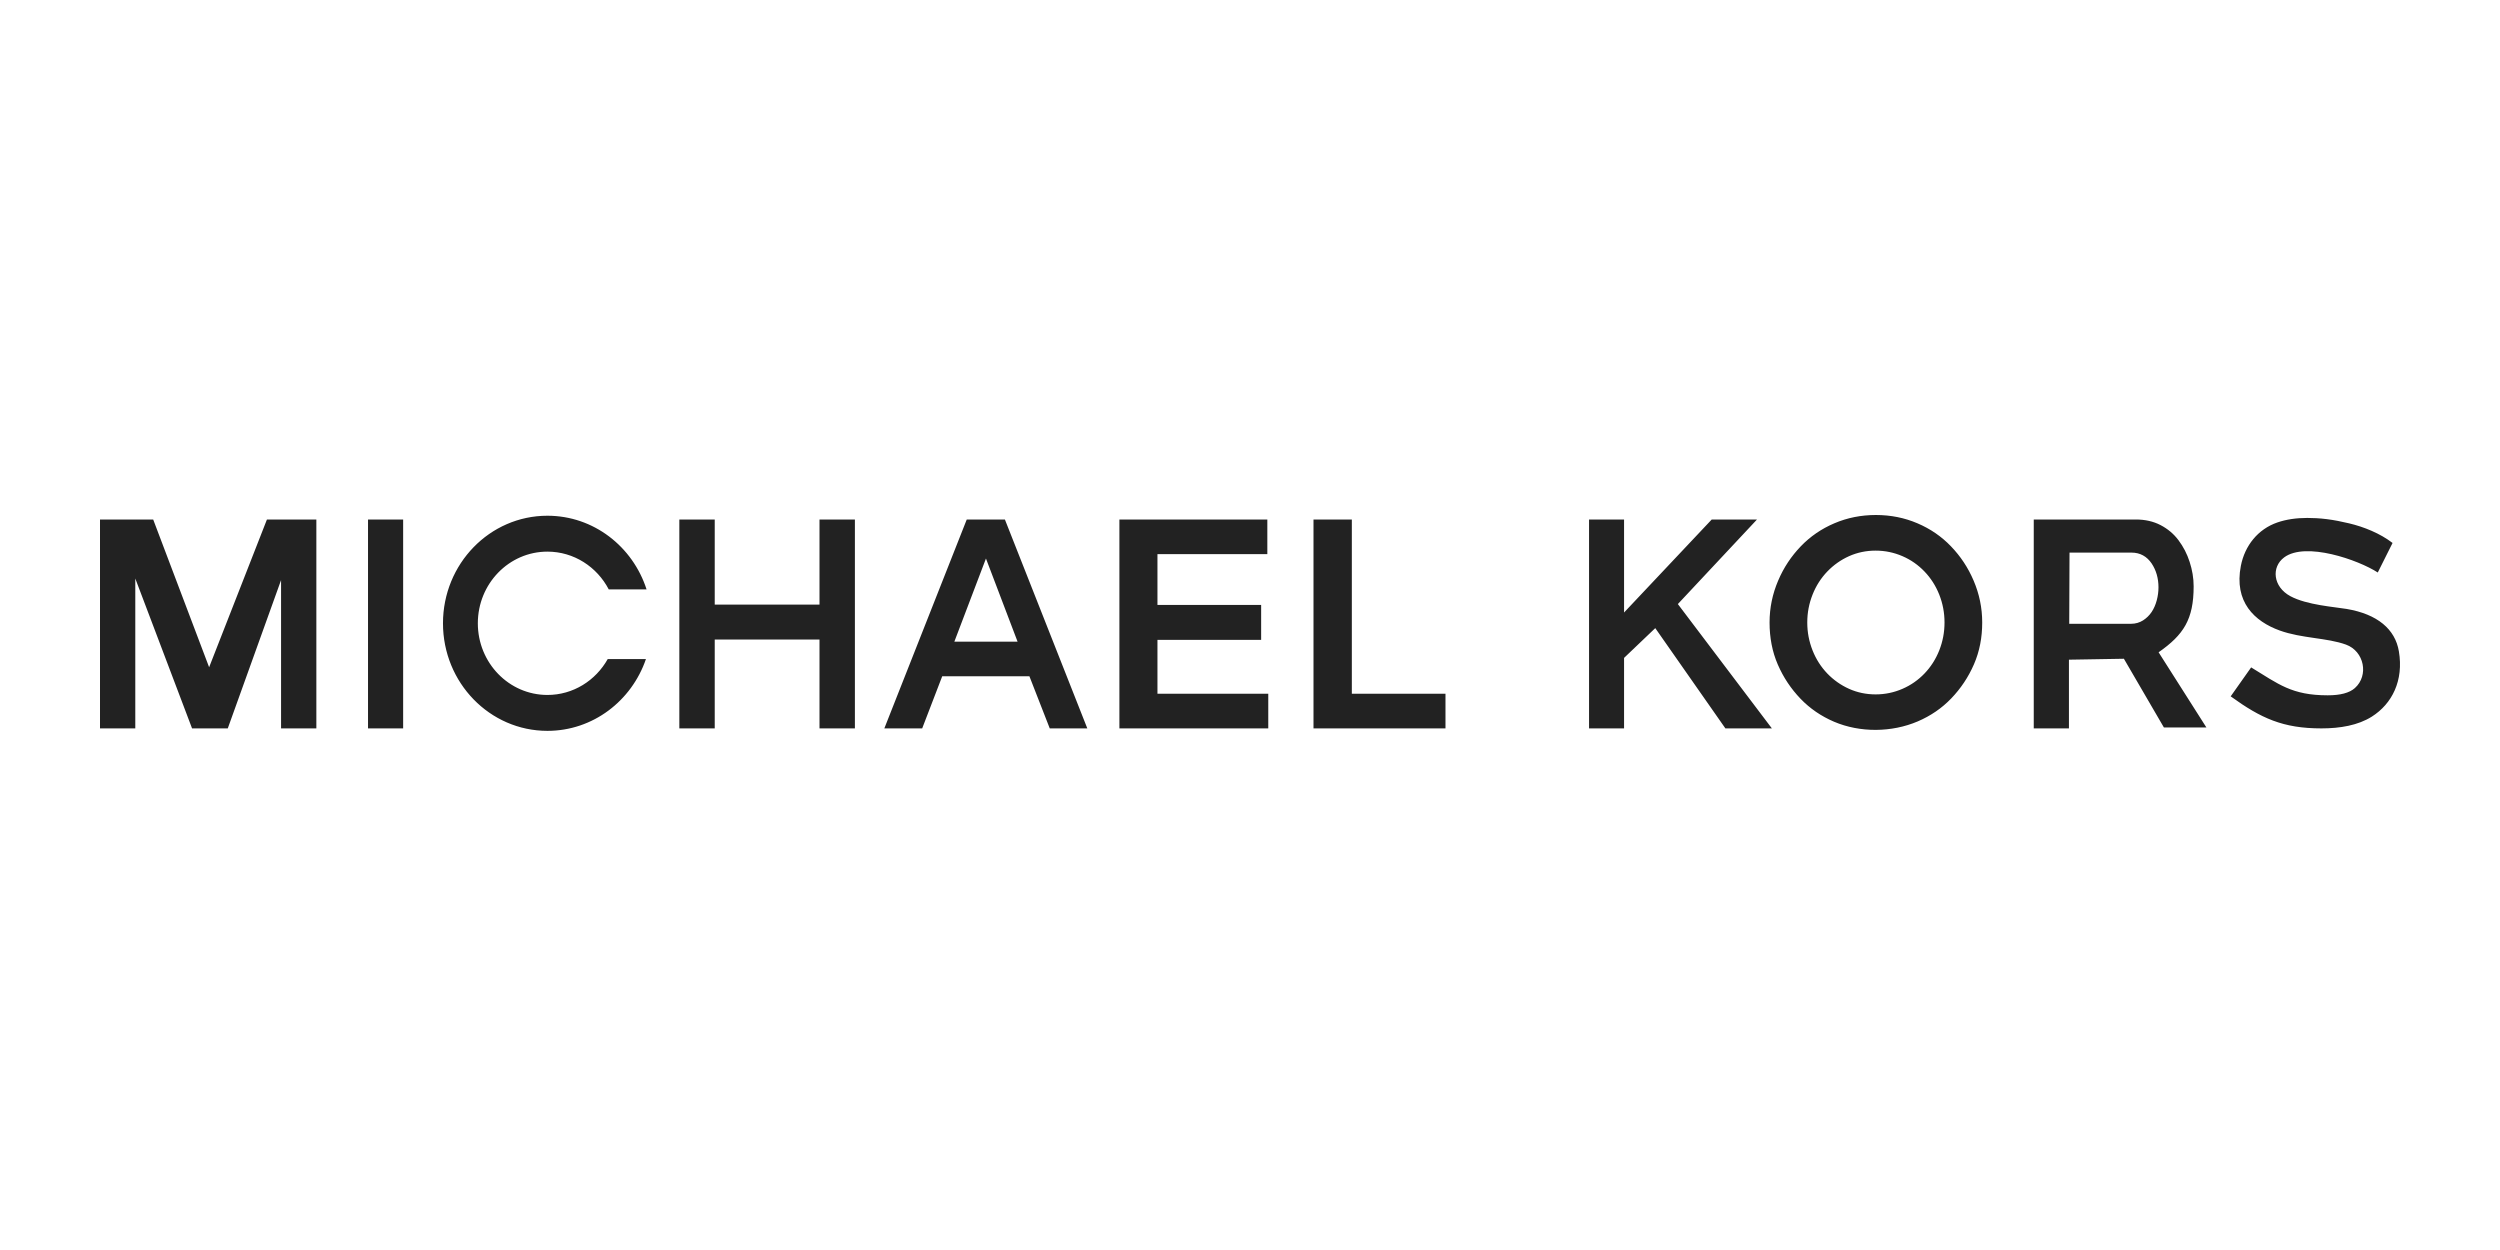<svg width="120" height="60" viewBox="0 0 120 60" fill="none" xmlns="http://www.w3.org/2000/svg">
<path fill-rule="evenodd" clip-rule="evenodd" d="M26.276 24.755C28.493 24.755 30.373 26.236 31.035 28.291H29.22C28.656 27.212 27.549 26.478 26.276 26.478C24.431 26.478 22.936 28.018 22.936 29.918C22.936 31.818 24.431 33.358 26.276 33.358C27.513 33.358 28.593 32.665 29.171 31.635H31.005C30.318 33.642 28.46 35.081 26.276 35.081C23.507 35.081 21.263 32.769 21.263 29.918C21.263 27.066 23.507 24.755 26.276 24.755ZM6.494 27.769L9.219 34.963H10.933L13.491 27.845V34.963H15.185V24.936H12.813L10.038 32.028L7.353 24.936H4.8V34.963H6.494V27.769ZM17.665 34.963H19.351V24.936H17.665V34.963ZM39.336 30.699V34.963H41.035V24.936H39.336V29.021H34.307V24.936H32.608V34.963H34.307V30.699H39.336ZM49.412 32.462L50.388 34.963H52.191L48.235 24.936H46.404L42.448 34.963H44.265L45.226 32.462H49.412ZM47.326 26.809L48.843 30.799H45.809L47.326 26.809ZM53.731 24.936V34.963H60.877V33.299H55.558V30.714H60.535V29.036H55.558V26.599H60.832V24.936H53.731ZM63.048 24.936V34.963H69.383V33.299H64.888V24.936H63.048ZM79.453 30.15L77.955 31.579V34.963H76.274V24.936H77.955V29.401L82.163 24.936H84.336L80.537 28.995L85.05 34.963H82.819L79.453 30.15ZM92.05 34.628C92.672 34.362 93.209 33.994 93.662 33.522C94.114 33.05 94.482 32.505 94.75 31.886C95.019 31.266 95.146 30.603 95.146 29.88C95.146 29.172 95.005 28.509 94.736 27.875C94.467 27.241 94.1 26.695 93.647 26.224C93.195 25.752 92.658 25.383 92.036 25.118C91.414 24.852 90.749 24.72 90.043 24.72C89.335 24.72 88.671 24.852 88.049 25.118C87.427 25.383 86.89 25.752 86.437 26.224C85.985 26.695 85.617 27.241 85.349 27.875C85.08 28.509 84.939 29.172 84.939 29.88C84.939 30.603 85.066 31.281 85.335 31.9C85.603 32.519 85.971 33.065 86.423 33.537C86.875 34.008 87.413 34.377 88.035 34.643C89.283 35.175 90.803 35.16 92.05 34.628ZM90.029 33.331C89.577 33.331 89.153 33.242 88.757 33.065C88.361 32.888 88.007 32.637 87.71 32.328C87.413 32.018 87.173 31.65 87.004 31.222C86.834 30.794 86.749 30.352 86.749 29.88C86.749 29.408 86.834 28.966 87.004 28.539C87.173 28.111 87.413 27.742 87.71 27.433C88.007 27.123 88.361 26.872 88.757 26.695C89.153 26.519 89.577 26.43 90.029 26.43C90.482 26.43 90.906 26.519 91.316 26.695C91.726 26.872 92.079 27.123 92.376 27.433C92.673 27.742 92.913 28.111 93.083 28.539C93.252 28.966 93.337 29.408 93.337 29.88C93.337 30.352 93.252 30.794 93.083 31.222C92.913 31.65 92.673 32.018 92.376 32.328C92.079 32.637 91.726 32.888 91.316 33.065C90.906 33.242 90.482 33.331 90.029 33.331ZM99.337 26.525H102.316C102.522 26.525 102.701 26.57 102.866 26.659C103.03 26.748 103.167 26.882 103.278 27.045C103.387 27.209 103.47 27.387 103.525 27.58C103.58 27.773 103.607 27.981 103.607 28.189C103.607 28.397 103.58 28.605 103.525 28.813C103.47 29.021 103.387 29.214 103.278 29.377C103.167 29.541 103.03 29.674 102.866 29.779C102.701 29.883 102.509 29.942 102.289 29.942H99.323L99.337 26.525ZM101.947 31.62L103.867 34.918H105.907L103.613 31.31C104.814 30.469 105.295 29.733 105.295 28.144C105.295 27.743 105.227 27.357 105.103 26.971C104.979 26.585 104.801 26.243 104.568 25.931C104.334 25.619 104.046 25.381 103.703 25.203C103.359 25.025 102.961 24.936 102.522 24.936H97.62V34.963H99.309V31.665L101.947 31.62ZM107.073 33.425C108.532 34.48 109.585 34.963 111.427 34.963C112.322 34.963 113.186 34.818 113.851 34.396C114.819 33.782 115.383 32.668 115.146 31.263C114.968 30.2 114.116 29.479 112.637 29.229C112.063 29.132 110.729 29.042 109.94 28.618C109.099 28.165 109.014 27.218 109.642 26.753C110.675 25.99 113.2 26.876 114.133 27.48L114.843 26.062C114.539 25.83 114.206 25.642 113.844 25.483C113.482 25.324 113.12 25.208 112.759 25.121C112.397 25.035 112.035 24.962 111.687 24.919C111.34 24.875 111.022 24.861 110.747 24.861C110.211 24.861 109.734 24.933 109.314 25.078C108.38 25.4 107.752 26.19 107.562 27.157C107.224 28.886 108.208 29.824 109.428 30.265C110.483 30.646 111.694 30.61 112.607 30.941C113.483 31.259 113.715 32.422 113.033 33.028C112.773 33.259 112.339 33.375 111.731 33.375C110.003 33.375 109.375 32.839 108.055 32.035L107.073 33.425Z" fill="#222222"/>
</svg>
